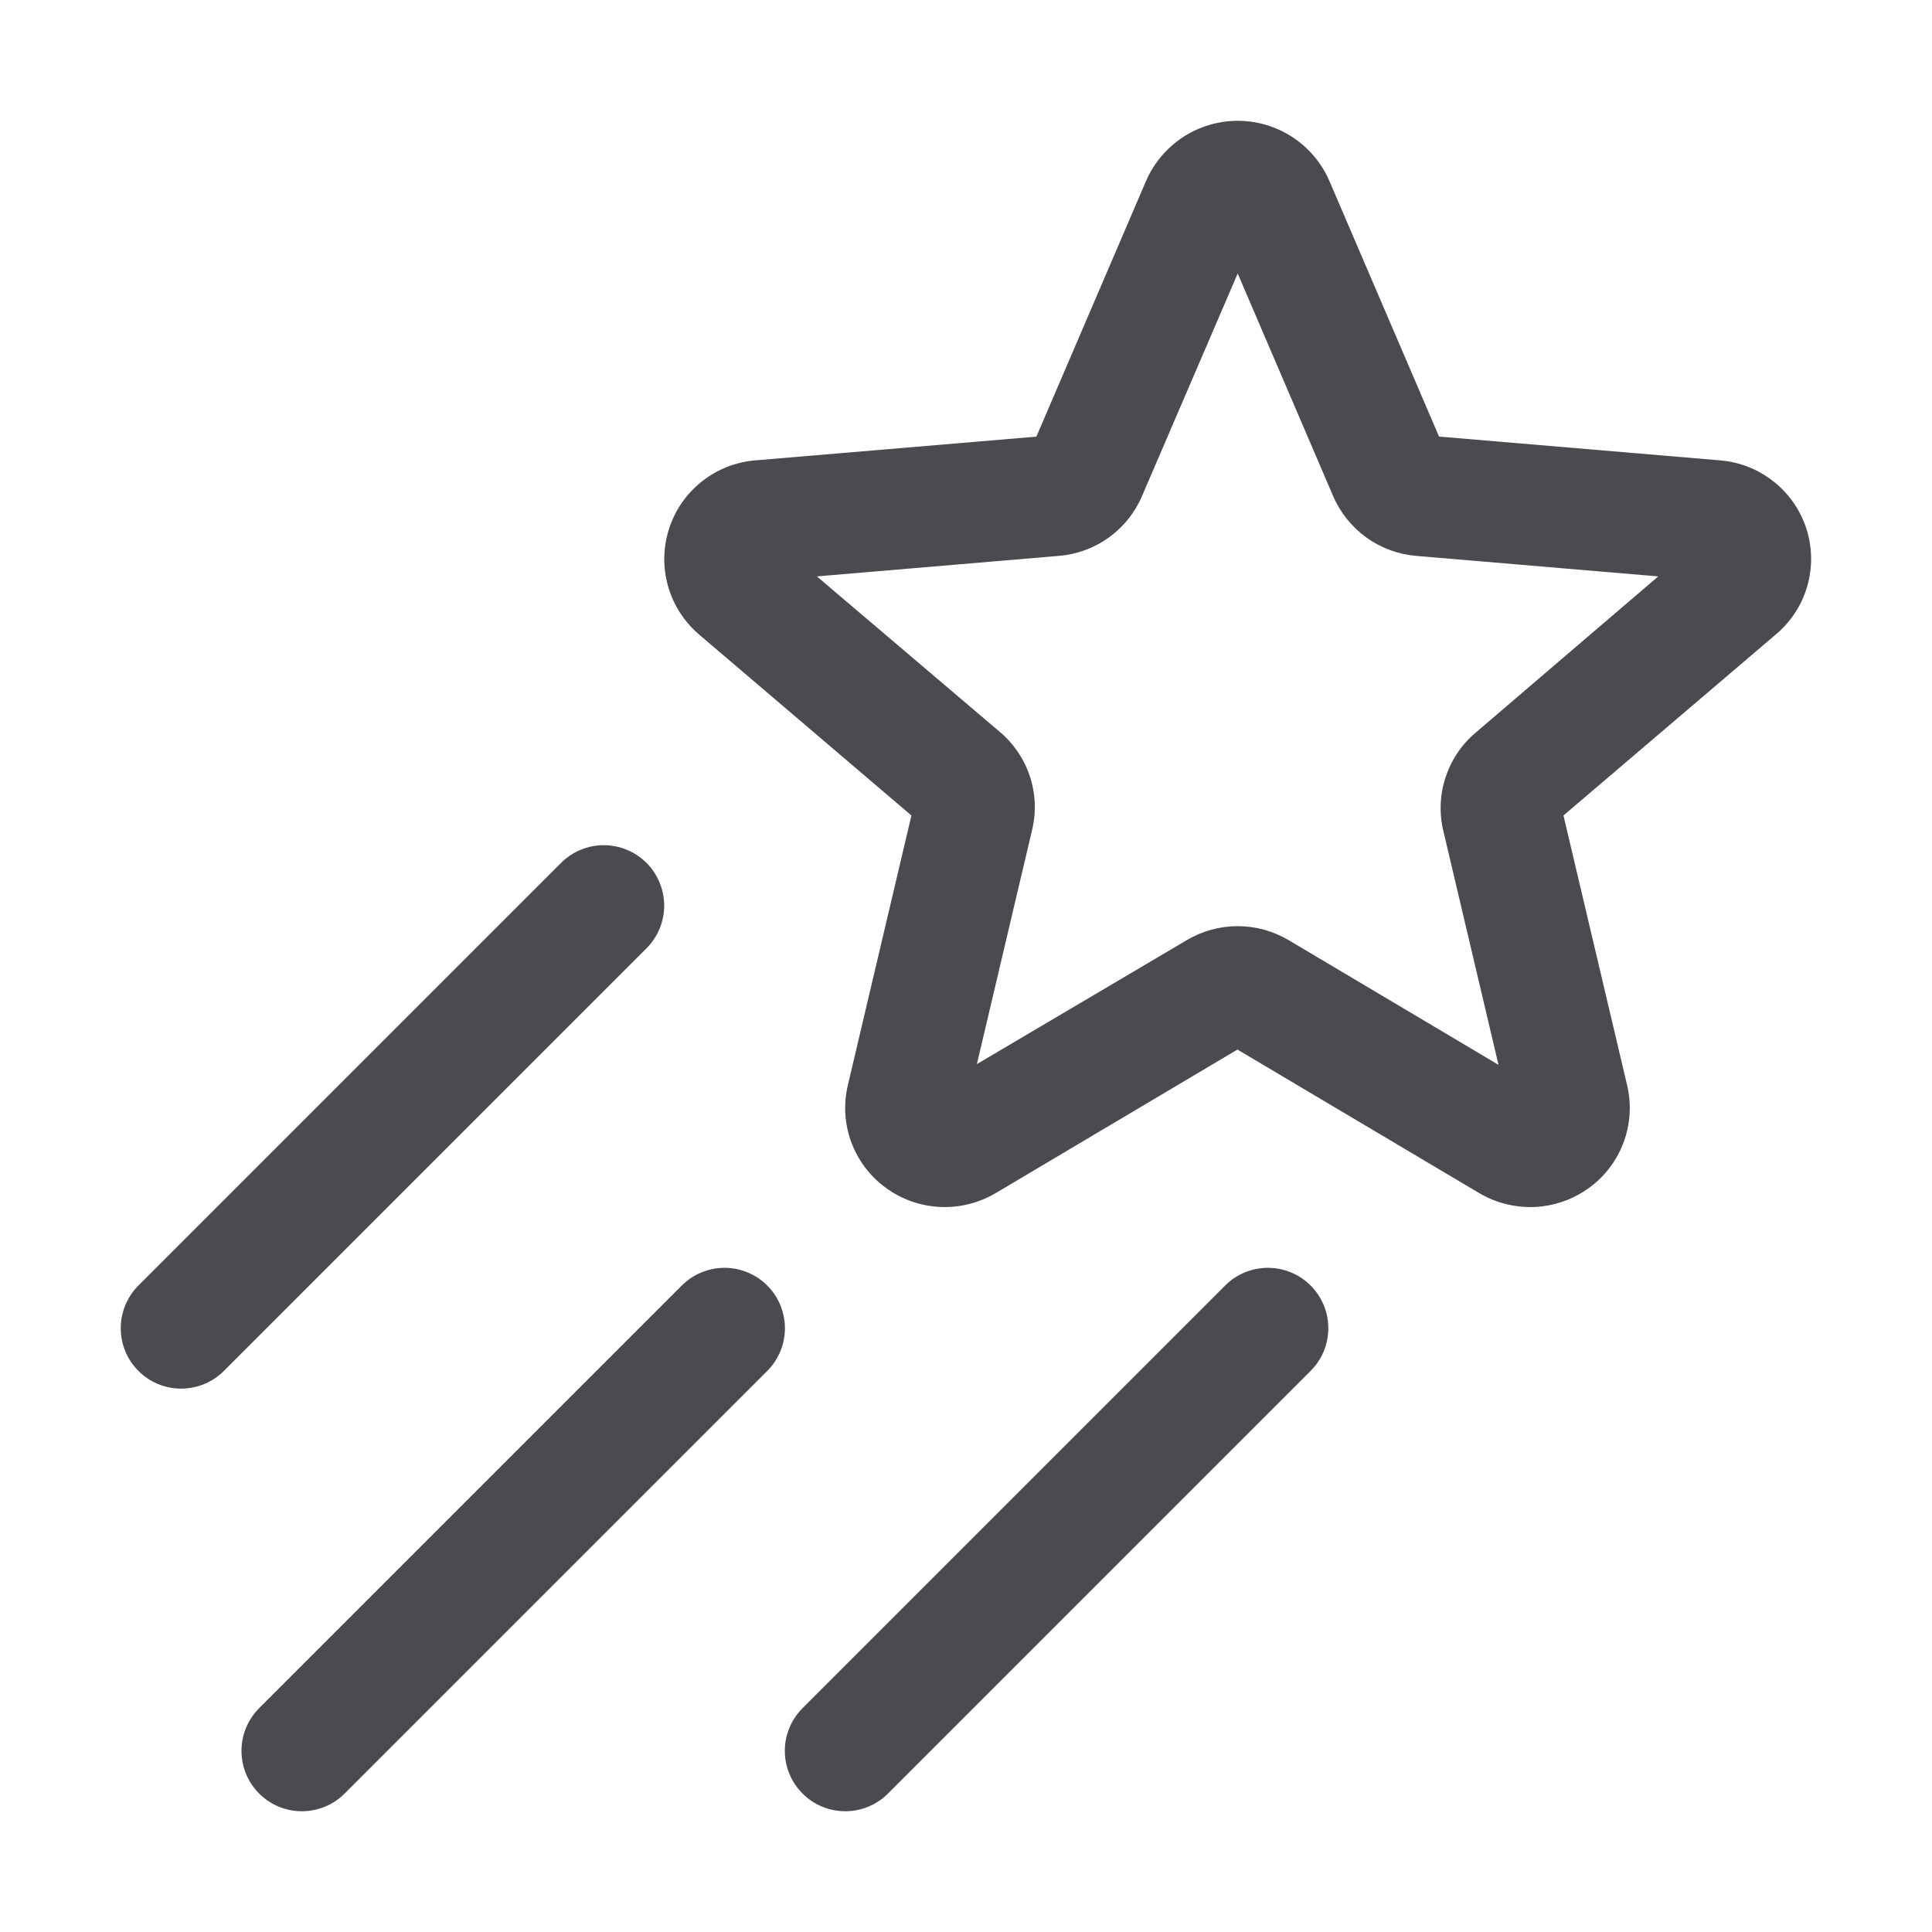 <svg width="32" height="32" viewBox="0 0 32 32" fill="none" xmlns="http://www.w3.org/2000/svg">
<path d="M29.921 8.762C29.822 8.452 29.633 8.178 29.377 7.976C29.122 7.773 28.812 7.651 28.488 7.625L23.835 7.231L22.02 3C21.892 2.703 21.68 2.451 21.41 2.273C21.14 2.096 20.824 2.001 20.501 2.001C20.178 2.001 19.861 2.096 19.591 2.273C19.322 2.451 19.109 2.703 18.981 3L17.166 7.232L12.513 7.625C12.189 7.651 11.881 7.772 11.627 7.973C11.372 8.174 11.183 8.445 11.083 8.754C10.983 9.062 10.976 9.393 11.064 9.705C11.152 10.017 11.33 10.296 11.576 10.507L15.096 13.507L14.043 17.974C13.969 18.287 13.988 18.615 14.099 18.916C14.211 19.218 14.408 19.481 14.668 19.671C14.93 19.864 15.243 19.975 15.569 19.991C15.894 20.006 16.217 19.925 16.496 19.759L20.496 17.384L24.496 19.759C24.776 19.925 25.099 20.006 25.424 19.991C25.749 19.975 26.063 19.864 26.325 19.671C26.585 19.481 26.782 19.218 26.893 18.917C27.005 18.615 27.024 18.287 26.95 17.974L25.896 13.507L29.415 10.507C29.663 10.299 29.843 10.022 29.933 9.712C30.023 9.401 30.019 9.071 29.921 8.762ZM24.439 12.137C24.209 12.332 24.037 12.588 23.943 12.874C23.849 13.161 23.836 13.469 23.906 13.762L24.82 17.637L21.348 15.574C21.091 15.421 20.798 15.34 20.5 15.34C20.202 15.34 19.909 15.421 19.653 15.574L16.18 17.625L17.094 13.75C17.165 13.456 17.153 13.149 17.059 12.862C16.965 12.575 16.793 12.32 16.563 12.125L13.53 9.547L17.541 9.207C17.839 9.182 18.124 9.077 18.367 8.902C18.609 8.727 18.799 8.49 18.916 8.215L20.5 4.53L22.08 8.215C22.198 8.489 22.388 8.727 22.63 8.902C22.872 9.076 23.157 9.182 23.455 9.207L27.466 9.547L24.439 12.137ZM10.708 15.707L3.708 22.707C3.52 22.895 3.265 23 3 23C2.735 23 2.48 22.895 2.293 22.707C2.105 22.52 2 22.265 2 22C2 21.735 2.105 21.48 2.293 21.292L9.293 14.292C9.48 14.105 9.735 13.999 10 13.999C10.265 13.999 10.52 14.105 10.708 14.292C10.895 14.48 11.001 14.735 11.001 15C11.001 15.265 10.895 15.52 10.708 15.707ZM12.708 22.707L5.708 29.707C5.615 29.8 5.504 29.874 5.383 29.924C5.262 29.974 5.131 30 5 30C4.869 30 4.739 29.974 4.617 29.924C4.496 29.874 4.385 29.8 4.293 29.707C4.2 29.614 4.126 29.504 4.076 29.383C4.025 29.261 4 29.131 4 29C4 28.868 4.025 28.738 4.076 28.617C4.126 28.495 4.2 28.385 4.293 28.292L11.293 21.292C11.48 21.105 11.735 20.999 12 20.999C12.265 20.999 12.52 21.105 12.708 21.292C12.895 21.48 13.001 21.735 13.001 22C13.001 22.265 12.895 22.52 12.708 22.707ZM21.708 21.292C21.8 21.385 21.874 21.495 21.925 21.617C21.975 21.738 22.001 21.868 22.001 22C22.001 22.131 21.975 22.261 21.925 22.383C21.874 22.504 21.8 22.614 21.708 22.707L14.708 29.707C14.615 29.8 14.504 29.874 14.383 29.924C14.262 29.974 14.132 30 14 30C13.869 30 13.739 29.974 13.617 29.924C13.496 29.874 13.386 29.8 13.293 29.707C13.2 29.614 13.126 29.504 13.076 29.383C13.025 29.261 12.999 29.131 12.999 29C12.999 28.868 13.025 28.738 13.076 28.617C13.126 28.495 13.2 28.385 13.293 28.292L20.293 21.292C20.385 21.199 20.496 21.126 20.617 21.075C20.738 21.025 20.869 20.999 21 20.999C21.131 20.999 21.262 21.025 21.383 21.075C21.504 21.126 21.615 21.199 21.708 21.292Z" fill="#4A4A4F"/>
</svg>
